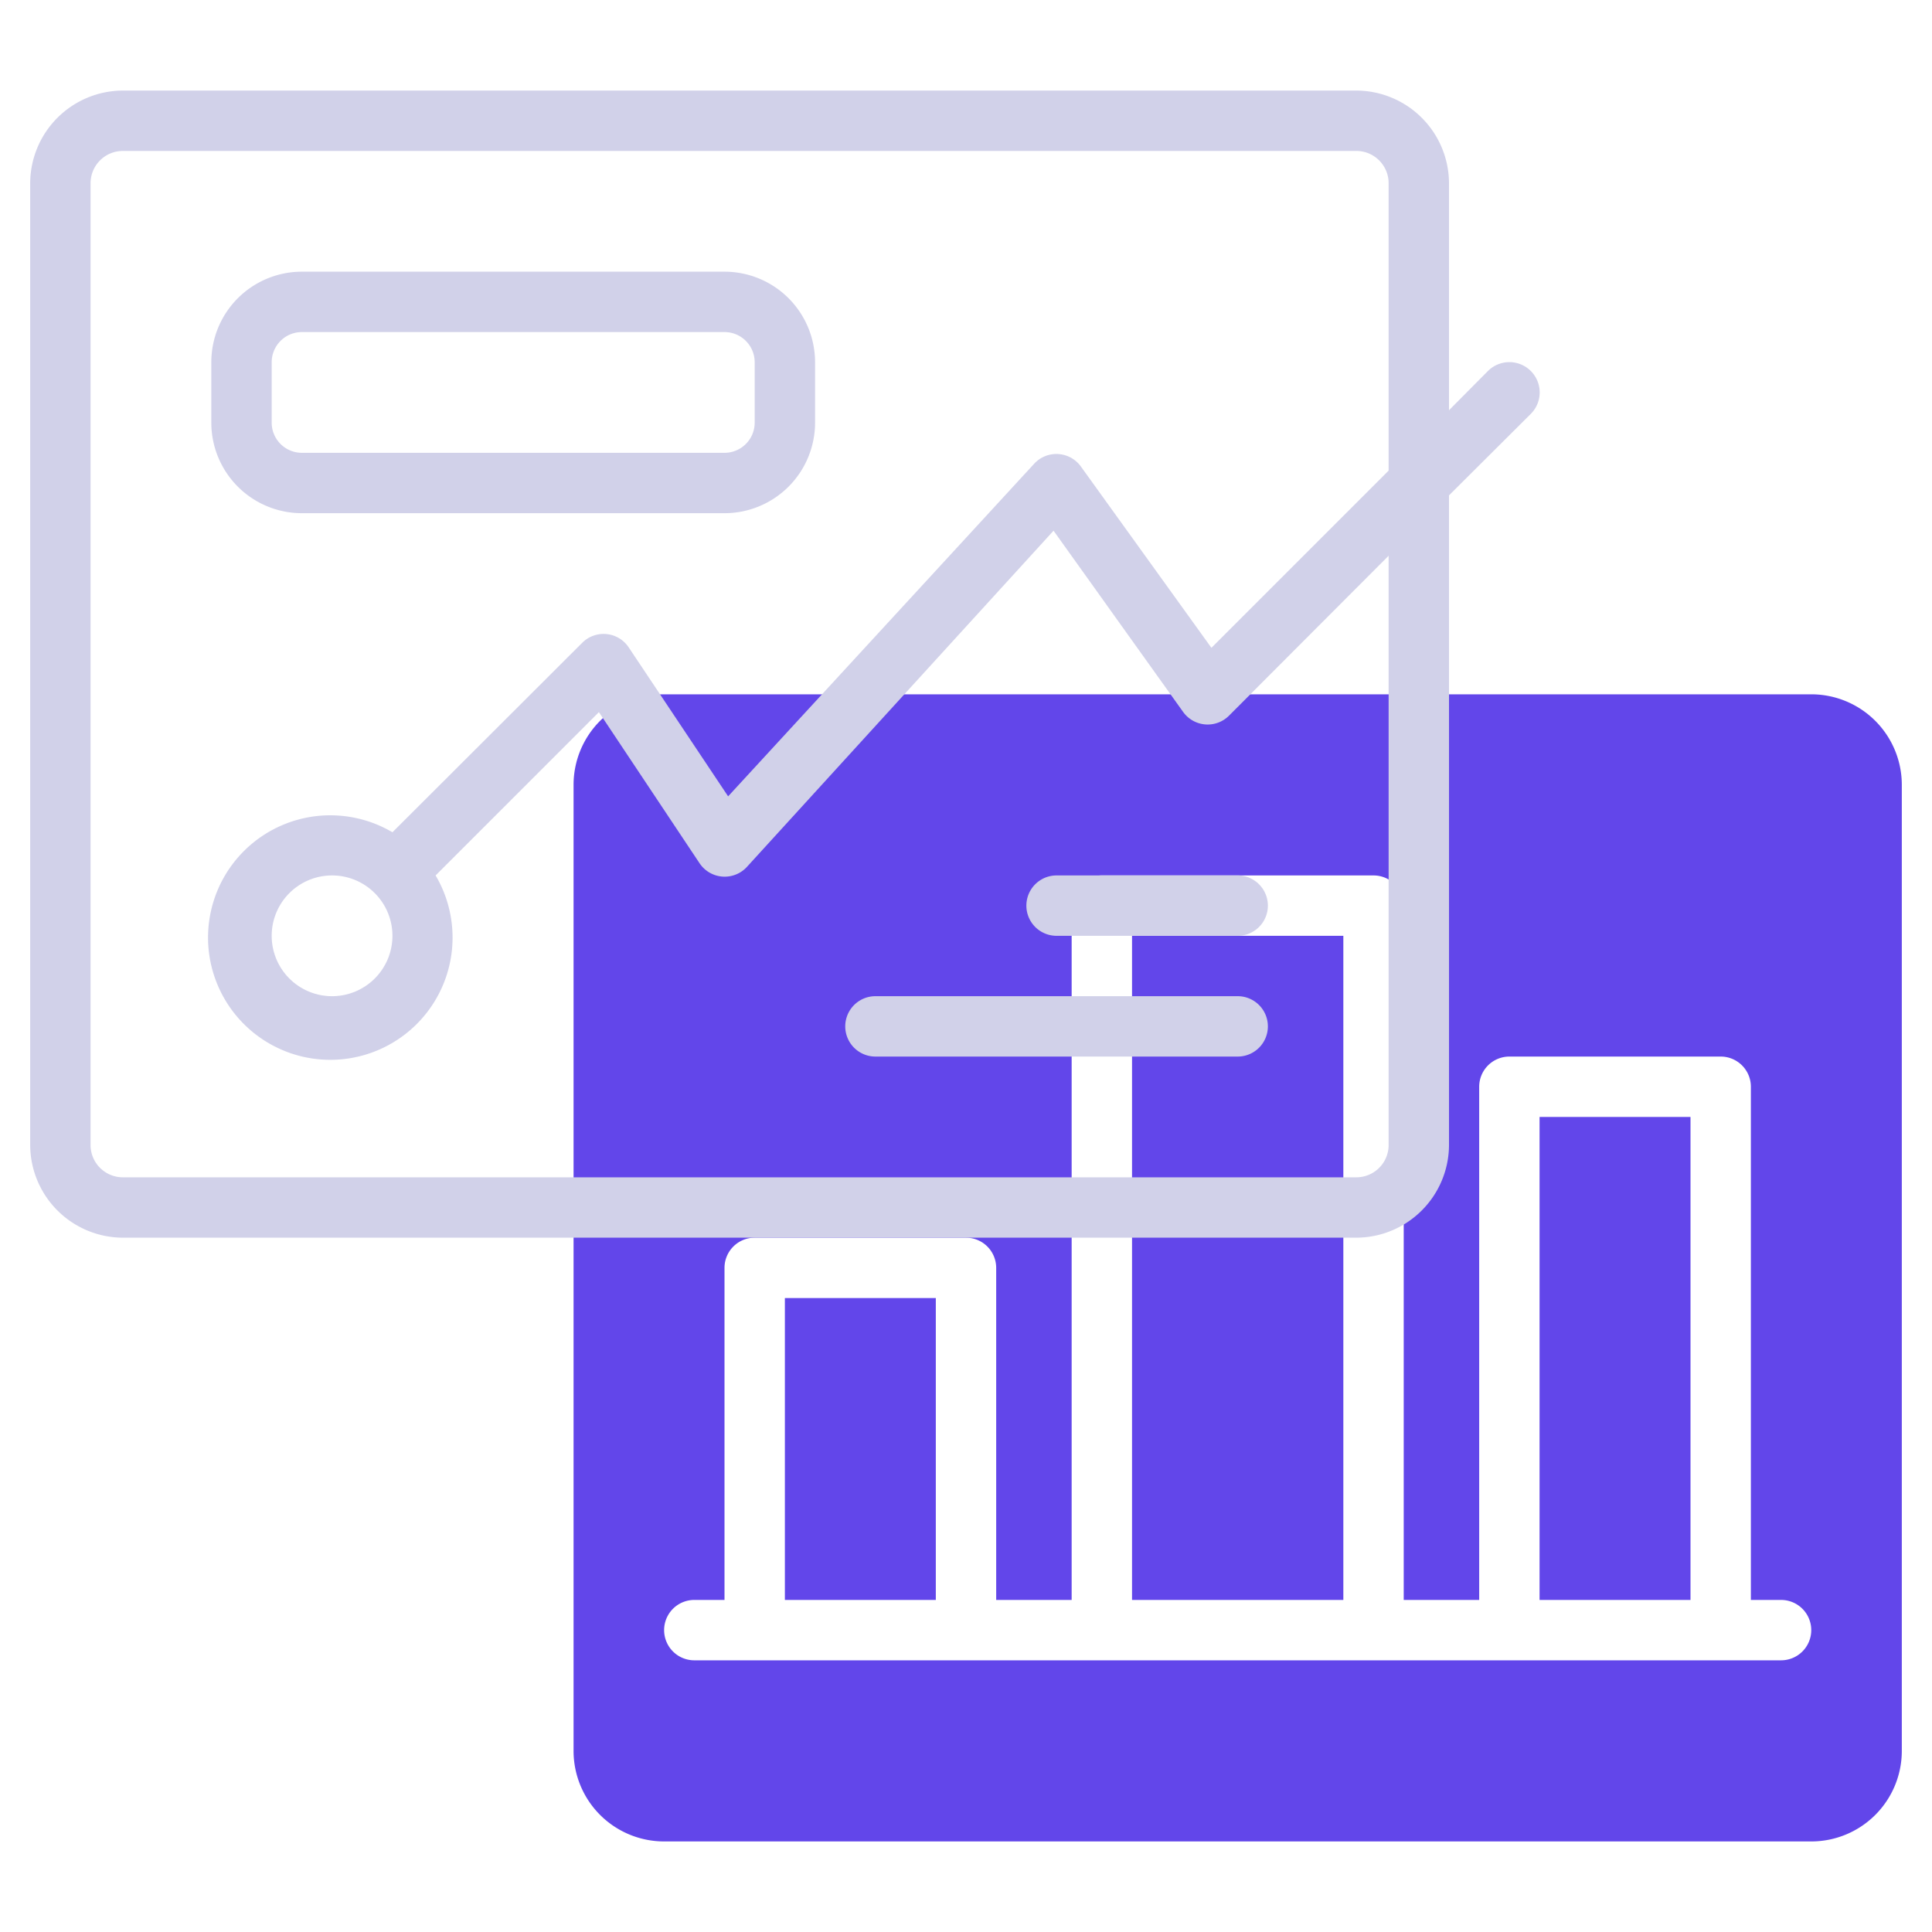<?xml version="1.0"?>
<svg xmlns="http://www.w3.org/2000/svg" height="512px" viewBox="0 0 64 64" width="512px" class=""><g><g id="Line"><path d="m51 37h5v16h-5zm-13.5 16h7v-22h-7zm25.5-27v32a3 3 0 0 1 -3 3h-38a3 3 0 0 1 -3-3v-32a3 3 0 0 1 3-3h38a3 3 0 0 1 3 3zm-3 28a1 1 0 0 0 -1-1h-1v-17a1 1 0 0 0 -1-1h-7a1 1 0 0 0 -1 1v17h-2.5v-23a1 1 0 0 0 -1-1h-9a1 1 0 0 0 -1 1v23h-2.5v-11a1 1 0 0 0 -1-1h-7a1 1 0 0 0 -1 1v11h-1a1 1 0 0 0 0 2h36a1 1 0 0 0 1-1zm-34-1h5v-10h-5z" fill="#c4a2fc" data-original="#C4A2FC" class="" style="fill:#6246EA" data-old_color="#c4a2fc"/><path d="m49.29 12.29-1.29 1.3v-7.52a3.08 3.08 0 0 0 -3.07-3.07h-40.86a3.08 3.08 0 0 0 -3.07 3.07v31.86a3.08 3.08 0 0 0 3.07 3.07h40.86a3.08 3.08 0 0 0 3.07-3.07v-21.52l2.71-2.7a1 1 0 0 0 -1.42-1.42zm-3.29 25.64a1.07 1.07 0 0 1 -1.07 1.07h-40.86a1.07 1.07 0 0 1 -1.07-1.07v-31.86a1.07 1.07 0 0 1 1.07-1.07h40.86a1.07 1.07 0 0 1 1.07 1.07v9.52l-5.87 5.87-4.32-6a1 1 0 0 0 -1.55-.1l-10.14 11.02-3.29-4.93a1 1 0 0 0 -1.54-.16l-6.29 6.28a4.05 4.05 0 1 0 1.43 1.43l5.41-5.41 3.33 5a1 1 0 0 0 1.57.13l10.16-11.14 4.29 6a1 1 0 0 0 1.52.13l5.29-5.3zm-33-6.93a2 2 0 1 1 -2-2 2 2 0 0 1 2 2zm-3-14h14a3 3 0 0 0 3-3v-2a3 3 0 0 0 -3-3h-14a3 3 0 0 0 -3 3v2a3 3 0 0 0 3 3zm-1-5a1 1 0 0 1 1-1h14a1 1 0 0 1 1 1v2a1 1 0 0 1 -1 1h-14a1 1 0 0 1 -1-1zm33 22a1 1 0 0 1 -1 1h-12a1 1 0 0 1 0-2h12a1 1 0 0 1 1 1zm-7-5h6a1 1 0 0 1 0 2h-6a1 1 0 0 1 0-2z" fill="#151a6a" data-original="#151A6A" class="active-path" style="fill:#D1D1E9" data-old_color="#151a6a"/></g></g> </svg>
